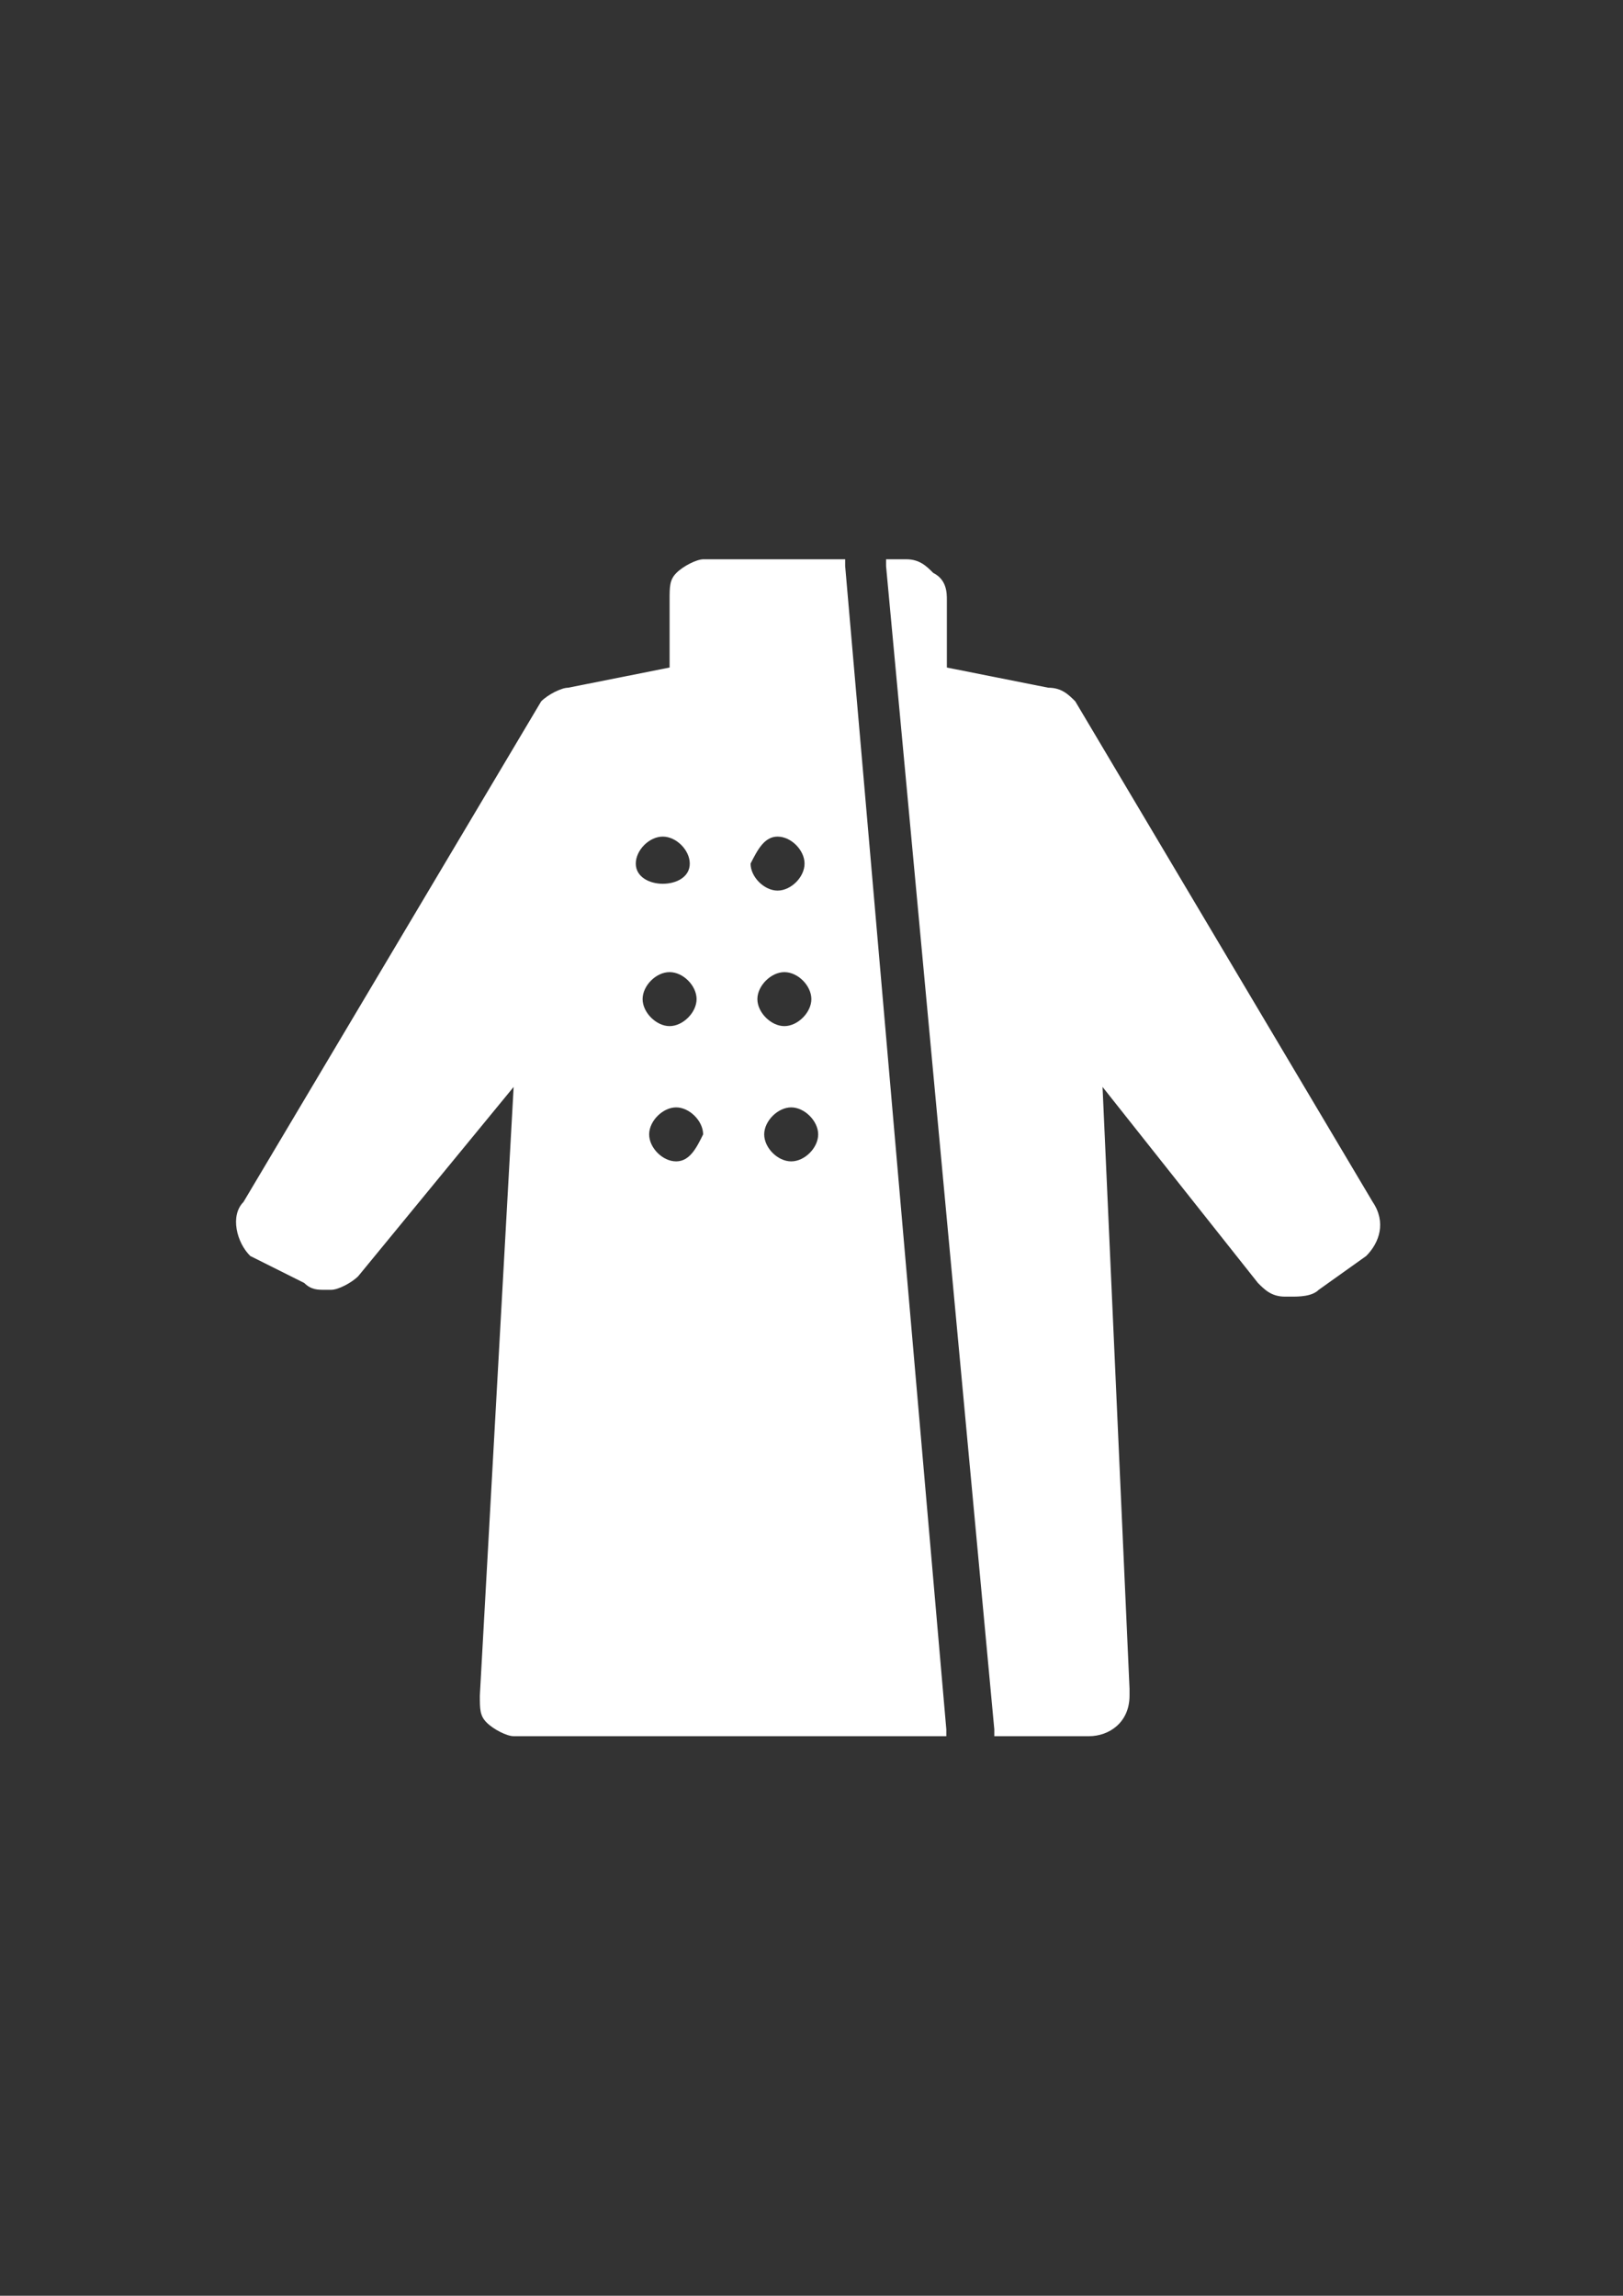 <?xml version="1.0" encoding="utf-8"?>
<!-- Generator: Adobe Illustrator 18.0.0, SVG Export Plug-In . SVG Version: 6.00 Build 0)  -->
<!DOCTYPE svg PUBLIC "-//W3C//DTD SVG 1.1//EN" "http://www.w3.org/Graphics/SVG/1.1/DTD/svg11.dtd">
<svg version="1.1" id="Capa_1" xmlns="http://www.w3.org/2000/svg" xmlns:xlink="http://www.w3.org/1999/xlink" x="0px" y="0px"
	 viewBox="0 0 595.3 841.9" enable-background="new 0 0 595.3 841.9" xml:space="preserve">
<rect x="0" y="0" width="595.3" height="841.9" fill="#333333" stroke="none"/>
<g id="guia" display="none">
</g>
<g id="guia2">
</g>
<g id="Capa_3">
	<g>
		<path fill="#FFFFFF" d="M503.5,440.8L394.4,257.2c-2.5-2.5-5-5-9.9-5l-37.2-7.4V220c0-2.5,0-7.4-5-9.9c-2.5-2.5-5-5-9.9-5h-7.4
			v2.5l39.7,426.6v2.5h34.7c7.4,0,14.9-5,14.9-14.9v-2.5l-9.9-220.7l57,71.9c2.5,2.5,5,5,9.9,5h2.5c2.5,0,7.4,0,9.9-2.5l17.4-12.4
			C506,455.7,508.5,448.2,503.5,440.8z"/>
		<path fill="#FFFFFF" d="M310,207.6v-2.5H258c-2.5,0-7.4,2.5-9.9,5c-2.5,2.5-2.5,5-2.5,9.9v24.8l-37.2,7.4c-2.5,0-7.4,2.5-9.9,5
			L89.3,440.8c-5,5-2.5,14.9,2.5,19.8l19.8,9.9c2.5,2.5,5,2.5,7.4,2.5h2.5c2.5,0,7.4-2.5,9.9-5l57-69.4l-12.4,223.2
			c0,5,0,7.4,2.5,9.9s7.4,5,9.9,5h158.7c0,0,0,0,0-2.5L310,207.6z M243.1,306.8c5,0,9.9,5,9.9,9.9c0,5-5,7.4-9.9,7.4
			s-9.9-2.5-9.9-7.4C233.2,311.8,238.1,306.8,243.1,306.8z M245.6,356.5c5,0,9.9,5,9.9,9.9s-5,9.9-9.9,9.9s-9.9-5-9.9-9.9
			S240.6,356.5,245.6,356.5z M248,425.9c-5,0-9.9-5-9.9-9.9s5-9.9,9.9-9.9s9.9,5,9.9,9.9C255.5,420.9,253,425.9,248,425.9z
			 M285.2,306.8c5,0,9.9,5,9.9,9.9c0,5-5,9.9-9.9,9.9s-9.9-5-9.9-9.9C277.8,311.8,280.3,306.8,285.2,306.8z M287.7,356.5
			c5,0,9.9,5,9.9,9.9s-5,9.9-9.9,9.9s-9.9-5-9.9-9.9S282.8,356.5,287.7,356.5z M290.2,425.9c-5,0-9.9-5-9.9-9.9s5-9.9,9.9-9.9
			s9.9,5,9.9,9.9C300.1,420.9,295.2,425.9,290.2,425.9z"/>
	</g>
</g>
</svg>
